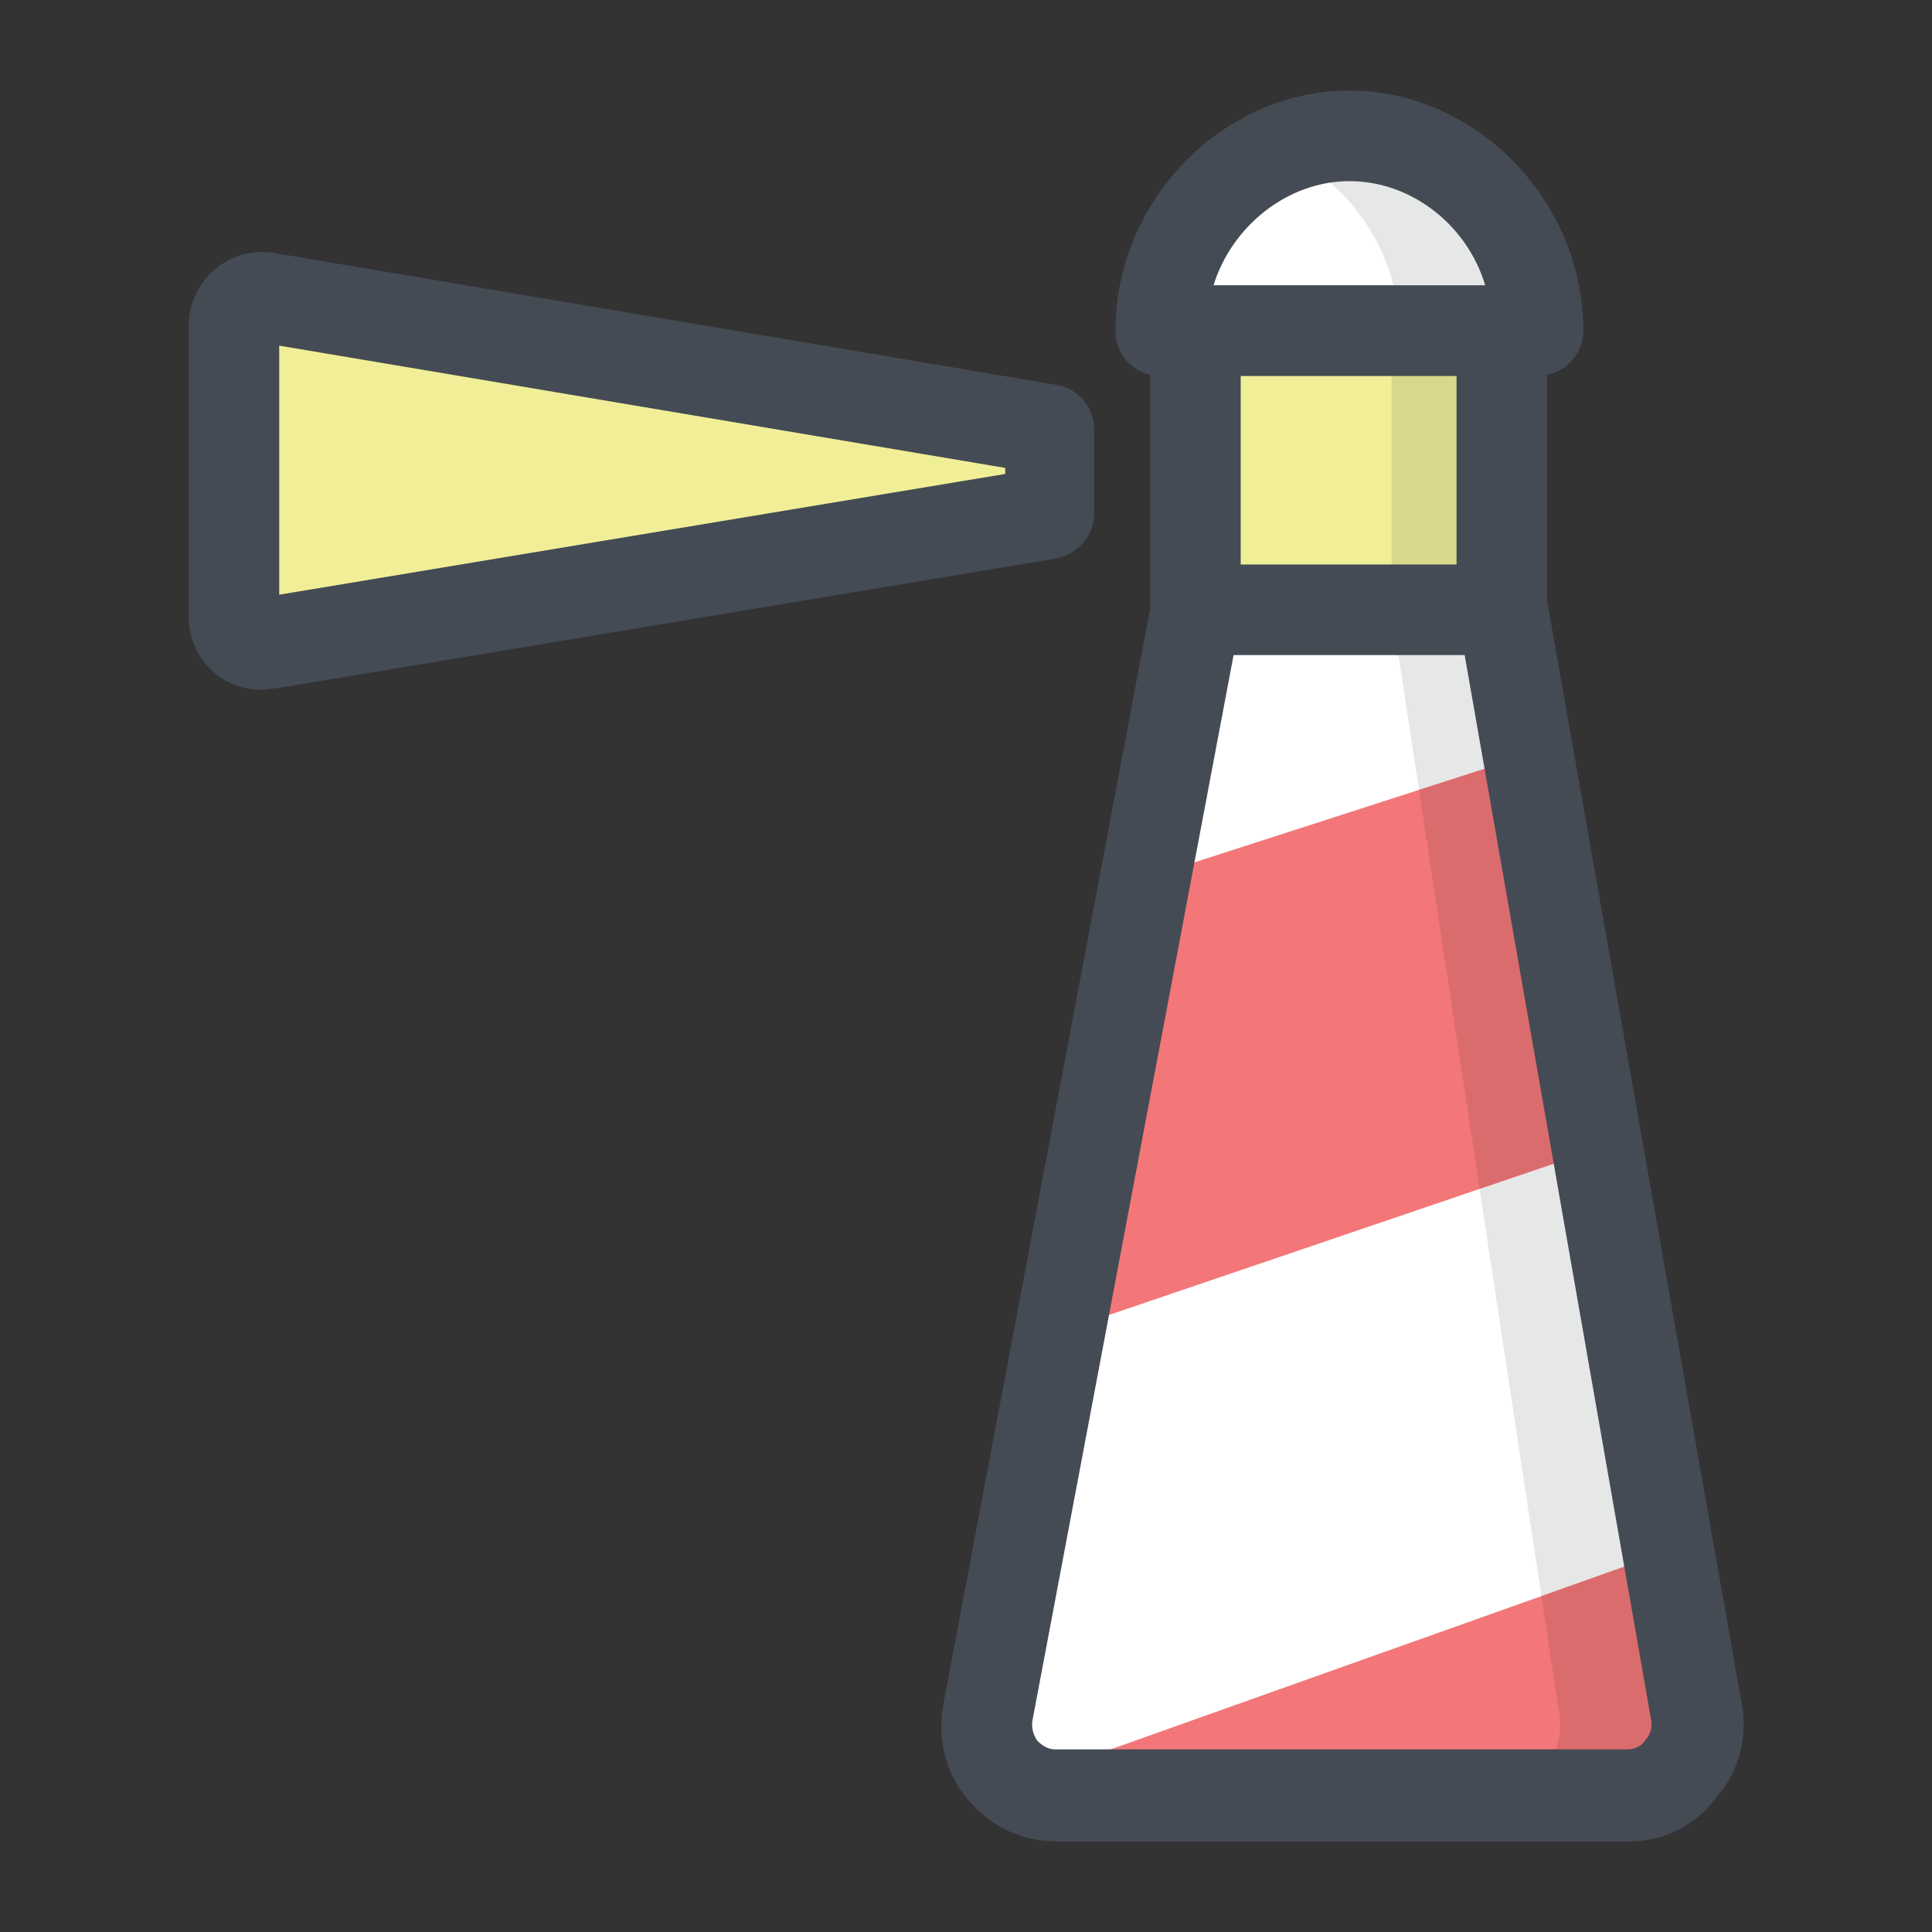 <svg xmlns="http://www.w3.org/2000/svg" xmlns:xlink="http://www.w3.org/1999/xlink" version="1.1" id="Слой_1" x="0px" y="0px" viewBox="0 0 128 128" style="fill: rgb(0, 0, 0);" xml:space="preserve" width="100" height="100">
<rect x="0" y="0" width="128" height="128" fill="#333333" stroke="none"/>
<path style="fill:#FFFFFF;" d="M99.6,40.4l12.9,73.1c0.5,2.8-1.7,5.4-4.6,5.4H70c-2.9,0-5.1-2.601-4.5-5.5L79.3,40.3L99.6,40.4"/>
<path style="fill:#F37778;" d="M110.4,102.8l-43,15.3c0,0,0.1,0,0.1,0.101l41.2,0.7c1.6-0.301,2.899-1.301,3.5-2.7L110.4,102.8"/>
<polyline style="fill:#F37778;" points="70,88.3 104.7,76.5 100,50.4 74.9,58.5 70,88.3 "/>
<polygon style="fill:#E6E7E7;" points="99.6,40.4 92.2,40.4 94.012,52.332 100,50.4 "/>
<polygon style="fill:#E6E7E7;" points="104.7,76.5 98.026,78.769 102.122,105.745 110.4,102.8 "/>
<path style="fill:#DB6C6E;" d="M110.4,102.8l-8.278,2.945l1.177,7.755c0.429,2.403-1.131,4.659-3.415,5.251l8.305,0.141l0.157,0.003  c1.756-0.108,3.2-1.212,3.852-2.708l-0.01-0.074L110.4,102.8"/>
<polyline style="fill:#DB6C6E;" points="100,50.4 94.012,52.332 98.026,78.769 104.7,76.5 100,50.4 "/>
<polyline style="fill:#F0EF98;" points="79.2,21.9 99.5,21.9 99.5,40.4 79.2,40.4 79.2,21.9 "/>
<polyline style="fill:#D9D88A;" points="99.5,21.9 92.2,21.9 92.2,40.4 99.5,40.4 99.5,21.9 "/>
<path style="fill:#454B54;" d="M99.6,43.4H79.2c-1.7,0-3-1.3-3-3V21.9c0-1.7,1.3-3,3-3h20.3c1.7,0,3,1.3,3,3v18.5  C102.6,42.1,101.2,43.4,99.6,43.4z M82.2,37.4h14.3V24.9H82.2V37.4z"/>
<path style="fill:#FFFFFF;" d="M101.9,21.9C101.9,15,96.3,9,89.4,9c-6.9,0-12.5,6-12.5,12.9H101.9"/>
<path style="fill:#E6E7E7;" d="M89.4,9c-0.976,0-1.927,0.12-2.839,0.346C85.951,9.504,85.359,9.72,84.8,10  c4.572,1.987,7.859,6.641,7.9,11.9h9.201c-0.053-6.889-5.524-12.783-12.298-12.898C89.535,9.001,89.468,9,89.4,9"/>
<path style="fill:#F0EF98;" d="M69.5,34v-5.5l-51.8-8.6c-1.2-0.3-2.3,0.6-2.3,1.8V41c0,1.2,1.1,2.1,2.3,1.8L69.5,34"/>
<path style="fill:#454B54;" d="M17.3,45.7L17.3,45.7c-2.7,0-4.8-2.2-4.8-4.8V21.6c0-2.7,2.2-4.9,4.8-4.9c0.4,0,0.7,0,1.1,0.1  L70,25.5c1.4,0.2,2.5,1.5,2.5,3V34c0,1.5-1.1,2.7-2.5,3l-51.7,8.6C18,45.6,17.7,45.7,17.3,45.7z M18.5,22.9v16.5l48.1-8V31  L18.5,22.9z"/>
<path style="fill:#454B54;" d="M101.9,24.9h-25c-1.7,0-3-1.3-3-3C73.9,13.3,81,6,89.4,6s15.5,7.3,15.5,15.9  C104.9,23.6,103.5,24.9,101.9,24.9z M80.4,18.9h18c-1.2-4-4.9-6.9-9-6.9S81.6,15,80.4,18.9z"/>
<path style="fill:#454B54;" d="M107.9,122H70c-2.3,0-4.4-1-5.9-2.8s-2-4-1.6-6.3l13.8-73.1c0.3-1.6,1.9-2.7,3.5-2.4s2.7,1.9,2.4,3.5  L68.4,114c-0.1,0.7,0.2,1.1,0.3,1.3c0.2,0.2,0.6,0.6,1.2,0.6h37.9c0.7,0,1.1-0.4,1.2-0.6c0.2-0.2,0.5-0.7,0.4-1.3L96.6,40.9  c-0.3-1.6,0.8-3.2,2.4-3.5s3.2,0.8,3.5,2.4l12.9,73.1c0.4,2.2-0.2,4.5-1.7,6.2C112.3,121,110.2,122,107.9,122z"/>
</svg>